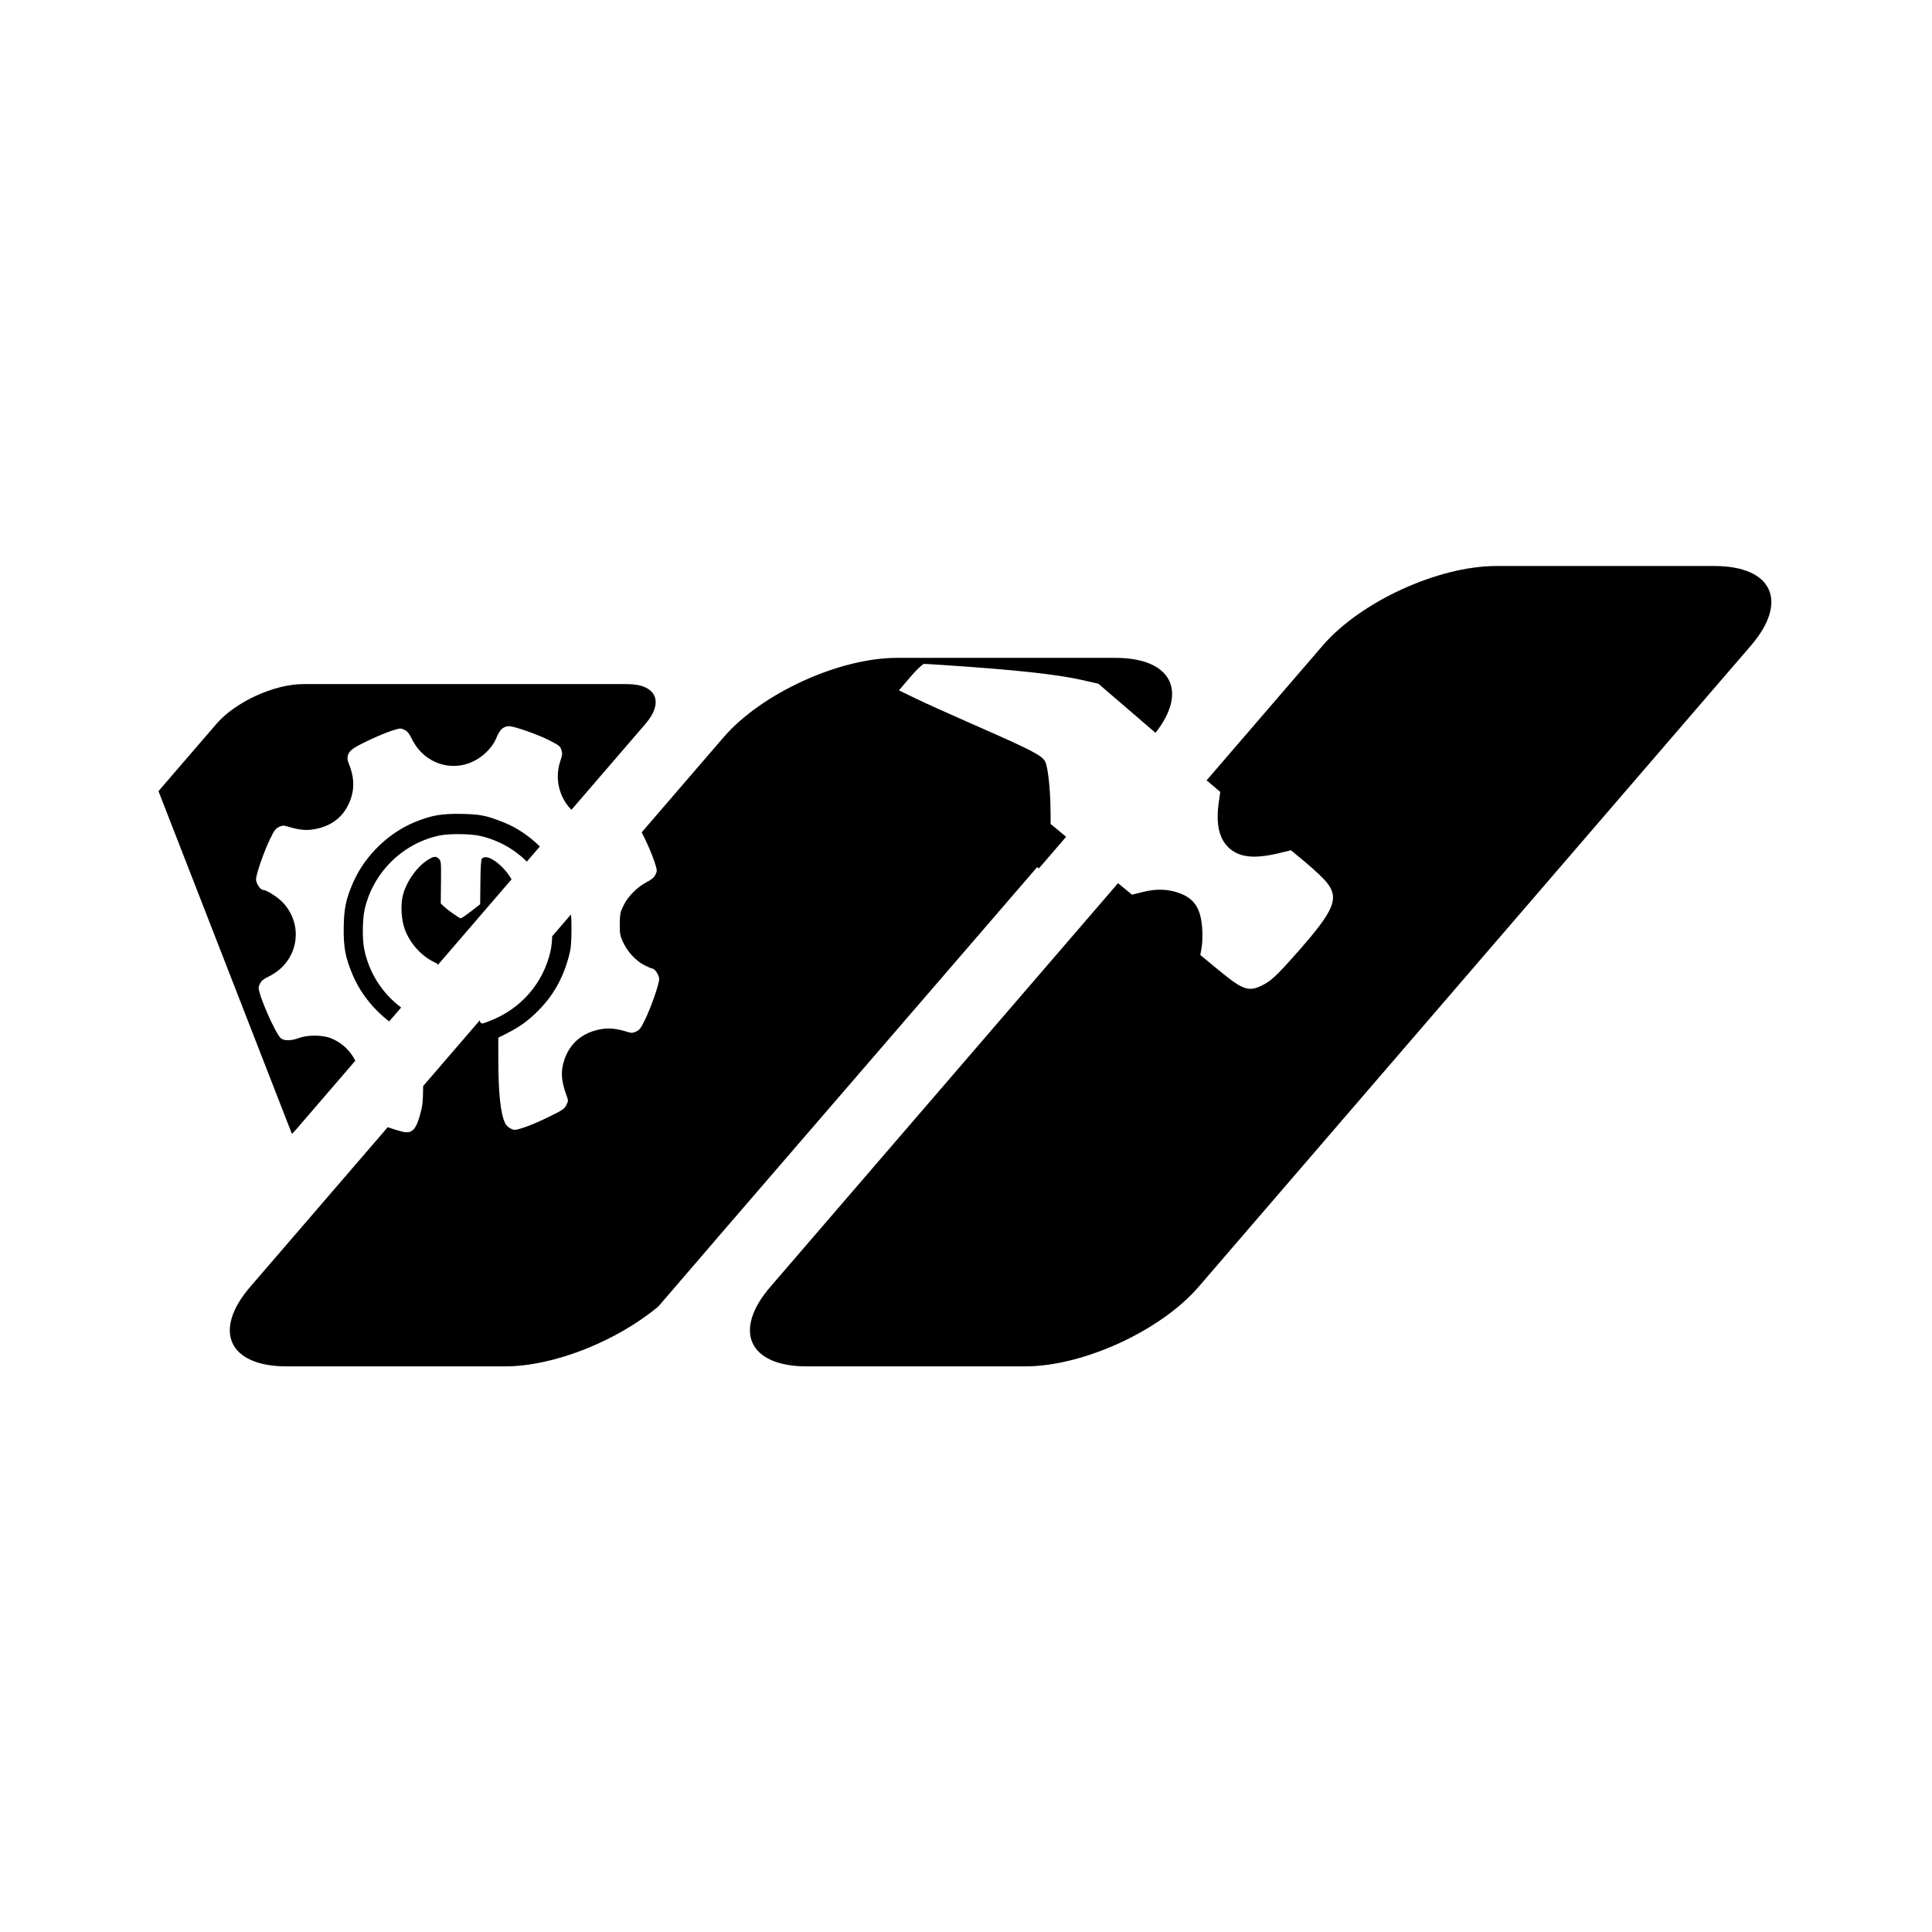 <svg width="20" height="20" viewBox="0 0 256 256" fill="none" xmlns="http://www.w3.org/2000/svg">
<path fill-rule="evenodd" clip-rule="evenodd" d="M95.865 97.708C100.878 91.888 111.169 87.17 118.85 87.17H147.779C155.192 87.17 157.466 91.565 153.109 97.103L145.546 90.599L143.406 90.111C140.068 89.35 134.458 88.744 124.886 88.112C123.724 88.035 122.622 87.973 122.436 87.974C122.251 87.975 121.427 88.763 120.606 89.725L119.113 91.474L121.267 92.521C122.452 93.097 125.79 94.607 128.686 95.876C136.7 99.388 138.074 100.095 138.495 100.922C138.866 101.652 139.187 104.669 139.205 107.599L139.214 109.178L141.265 110.88L137.654 115.072L137.438 114.887L127.269 126.678C121.676 133.163 108.067 148.937 97.027 161.731C93.508 165.809 90.169 169.691 87.243 173.105C81.785 177.673 73.415 181.053 66.913 181.053H37.984C30.303 181.053 28.14 176.335 33.153 170.514L51.379 149.355C52.472 149.743 53.468 150.031 53.842 150.035C54.711 150.044 55.163 149.481 55.633 147.806C55.983 146.558 56.035 146.204 56.07 143.909L63.571 135.2C63.611 135.414 63.674 135.532 63.772 135.581C63.975 135.684 64.325 135.494 64.921 135.266C69.031 133.691 72.012 130.249 72.956 125.987C73.067 125.487 73.139 124.793 73.17 124.056L75.656 121.17C75.715 121.798 75.734 122.483 75.725 123.29C75.705 125.175 75.644 125.746 75.35 126.83C74.592 129.615 73.323 131.871 71.42 133.814C70.068 135.194 68.92 136.037 67.221 136.895L66.026 137.499L66.03 140.387C66.036 144.827 66.319 147.506 66.918 148.805C67.05 149.091 67.349 149.387 67.662 149.539C68.172 149.788 68.213 149.785 69.401 149.412C70.07 149.202 71.549 148.572 72.687 148.012C74.554 147.094 74.784 146.939 75.041 146.426C75.315 145.879 75.317 145.833 75.081 145.194C74.358 143.234 74.271 142.004 74.749 140.513C75.484 138.221 77.234 136.757 79.716 136.359C80.774 136.189 81.686 136.289 83.165 136.738C83.69 136.897 83.85 136.889 84.3 136.68C84.744 136.474 84.927 136.227 85.485 135.082C86.281 133.446 87.335 130.411 87.342 129.731C87.347 129.217 86.77 128.34 86.424 128.336C86.325 128.335 85.852 128.133 85.374 127.888C84.257 127.315 83.146 126.115 82.564 124.851C82.148 123.947 82.112 123.747 82.126 122.416C82.14 121.083 82.18 120.886 82.619 119.984C83.208 118.774 84.442 117.529 85.693 116.881C86.365 116.533 86.661 116.28 86.851 115.89C87.101 115.377 87.098 115.342 86.701 114.127C86.372 113.12 85.647 111.492 85.029 110.288L95.865 97.708Z" fill="black"/>
<path fill-rule="evenodd" clip-rule="evenodd" d="M198.252 75C190.571 75 180.28 79.718 175.266 85.538L159.883 103.398L161.689 104.934L161.486 106.387C161.082 109.288 161.566 111.274 162.968 112.464C164.353 113.64 166.323 113.812 169.525 113.036L171.064 112.663L173.105 114.367C174.227 115.304 175.467 116.488 175.861 116.999C177.433 119.038 176.781 120.618 172.213 125.841C169.659 128.761 168.58 129.829 167.681 130.329C165.512 131.534 164.858 131.338 161.323 128.421L159.048 126.543L159.229 125.511C159.329 124.943 159.358 123.795 159.294 122.96C159.099 120.394 158.29 119.122 156.384 118.385C154.87 117.799 153.251 117.734 151.453 118.186L150.002 118.551L148.144 117.026L102.072 170.514C97.059 176.335 99.222 181.053 106.904 181.053H135.832C143.513 181.053 153.804 176.335 158.818 170.514L232.012 85.538C237.025 79.718 234.862 75 227.181 75H198.252Z" fill="black"/>
<path fill-rule="evenodd" clip-rule="evenodd" d="M39.197 149.705C39.036 149.892 38.864 150.076 38.683 150.257L21 104.831L28.679 95.916C31.186 93.006 36.331 90.647 40.172 90.647H83.112C86.953 90.647 88.034 93.006 85.528 95.916L75.718 107.305C74.096 105.664 73.457 103.167 74.253 100.821C74.517 100.04 74.537 99.838 74.39 99.372C74.236 98.883 74.084 98.761 72.857 98.132C71.3 97.334 68.161 96.227 67.434 96.219C67.129 96.216 66.787 96.343 66.529 96.556C66.301 96.744 65.995 97.214 65.849 97.6C65.47 98.609 64.69 99.579 63.67 100.314C60.527 102.576 56.31 101.462 54.572 97.91C54.217 97.184 53.986 96.9 53.596 96.71C53.107 96.472 53.042 96.474 52.058 96.776C50.853 97.146 47.991 98.438 46.992 99.065C46.088 99.631 45.84 100.284 46.202 101.148C46.885 102.778 46.993 104.267 46.531 105.695C45.769 108.055 44.066 109.49 41.551 109.894C40.492 110.064 39.581 109.964 38.102 109.515C37.577 109.356 37.417 109.364 36.966 109.574C36.523 109.779 36.339 110.026 35.782 111.172C34.986 112.807 33.932 115.843 33.925 116.523C33.919 117.036 34.497 117.914 34.842 117.917C35.32 117.922 36.83 118.884 37.505 119.614C40.384 122.724 39.464 127.505 35.625 129.383C34.726 129.823 34.487 130.07 34.283 130.773C34.081 131.469 36.556 137.142 37.27 137.621C37.738 137.935 38.622 137.907 39.593 137.547C40.771 137.109 42.72 137.122 43.853 137.574C45.311 138.156 46.427 139.235 47.083 140.549L39.197 149.705ZM51.568 135.342L53.154 133.502C50.635 131.622 48.881 128.872 48.256 125.737C47.994 124.421 48.021 121.848 48.312 120.538C49.399 115.631 53.348 111.728 58.26 110.705C59.491 110.449 62.309 110.474 63.565 110.752C65.968 111.285 68.12 112.492 69.812 114.161L71.535 112.161C70.12 110.772 68.462 109.652 66.719 108.958C64.436 108.049 63.596 107.884 61.069 107.845C58.525 107.806 57.261 108.022 55.142 108.859C51.574 110.266 48.391 113.329 46.826 116.862C45.848 119.068 45.569 120.393 45.542 122.963C45.514 125.533 45.765 126.864 46.695 129.091C47.713 131.528 49.435 133.711 51.568 135.342ZM67.784 116.517C67.445 115.93 67.026 115.382 66.53 114.889C65.379 113.745 64.331 113.301 63.863 113.76C63.737 113.883 63.678 114.78 63.655 116.876L63.624 119.82L62.421 120.75C61.76 121.262 61.146 121.68 61.057 121.679C60.859 121.676 59.336 120.605 58.798 120.089L58.403 119.71L58.433 116.909C58.461 114.302 58.444 114.088 58.176 113.815C57.79 113.42 57.486 113.442 56.717 113.92C55.16 114.886 53.69 117.048 53.321 118.913C53.078 120.14 53.203 121.909 53.615 123.071C54.263 124.895 55.694 126.542 57.392 127.416L57.982 127.72L57.988 127.889L67.784 116.517Z" fill="black"/>
</svg>

